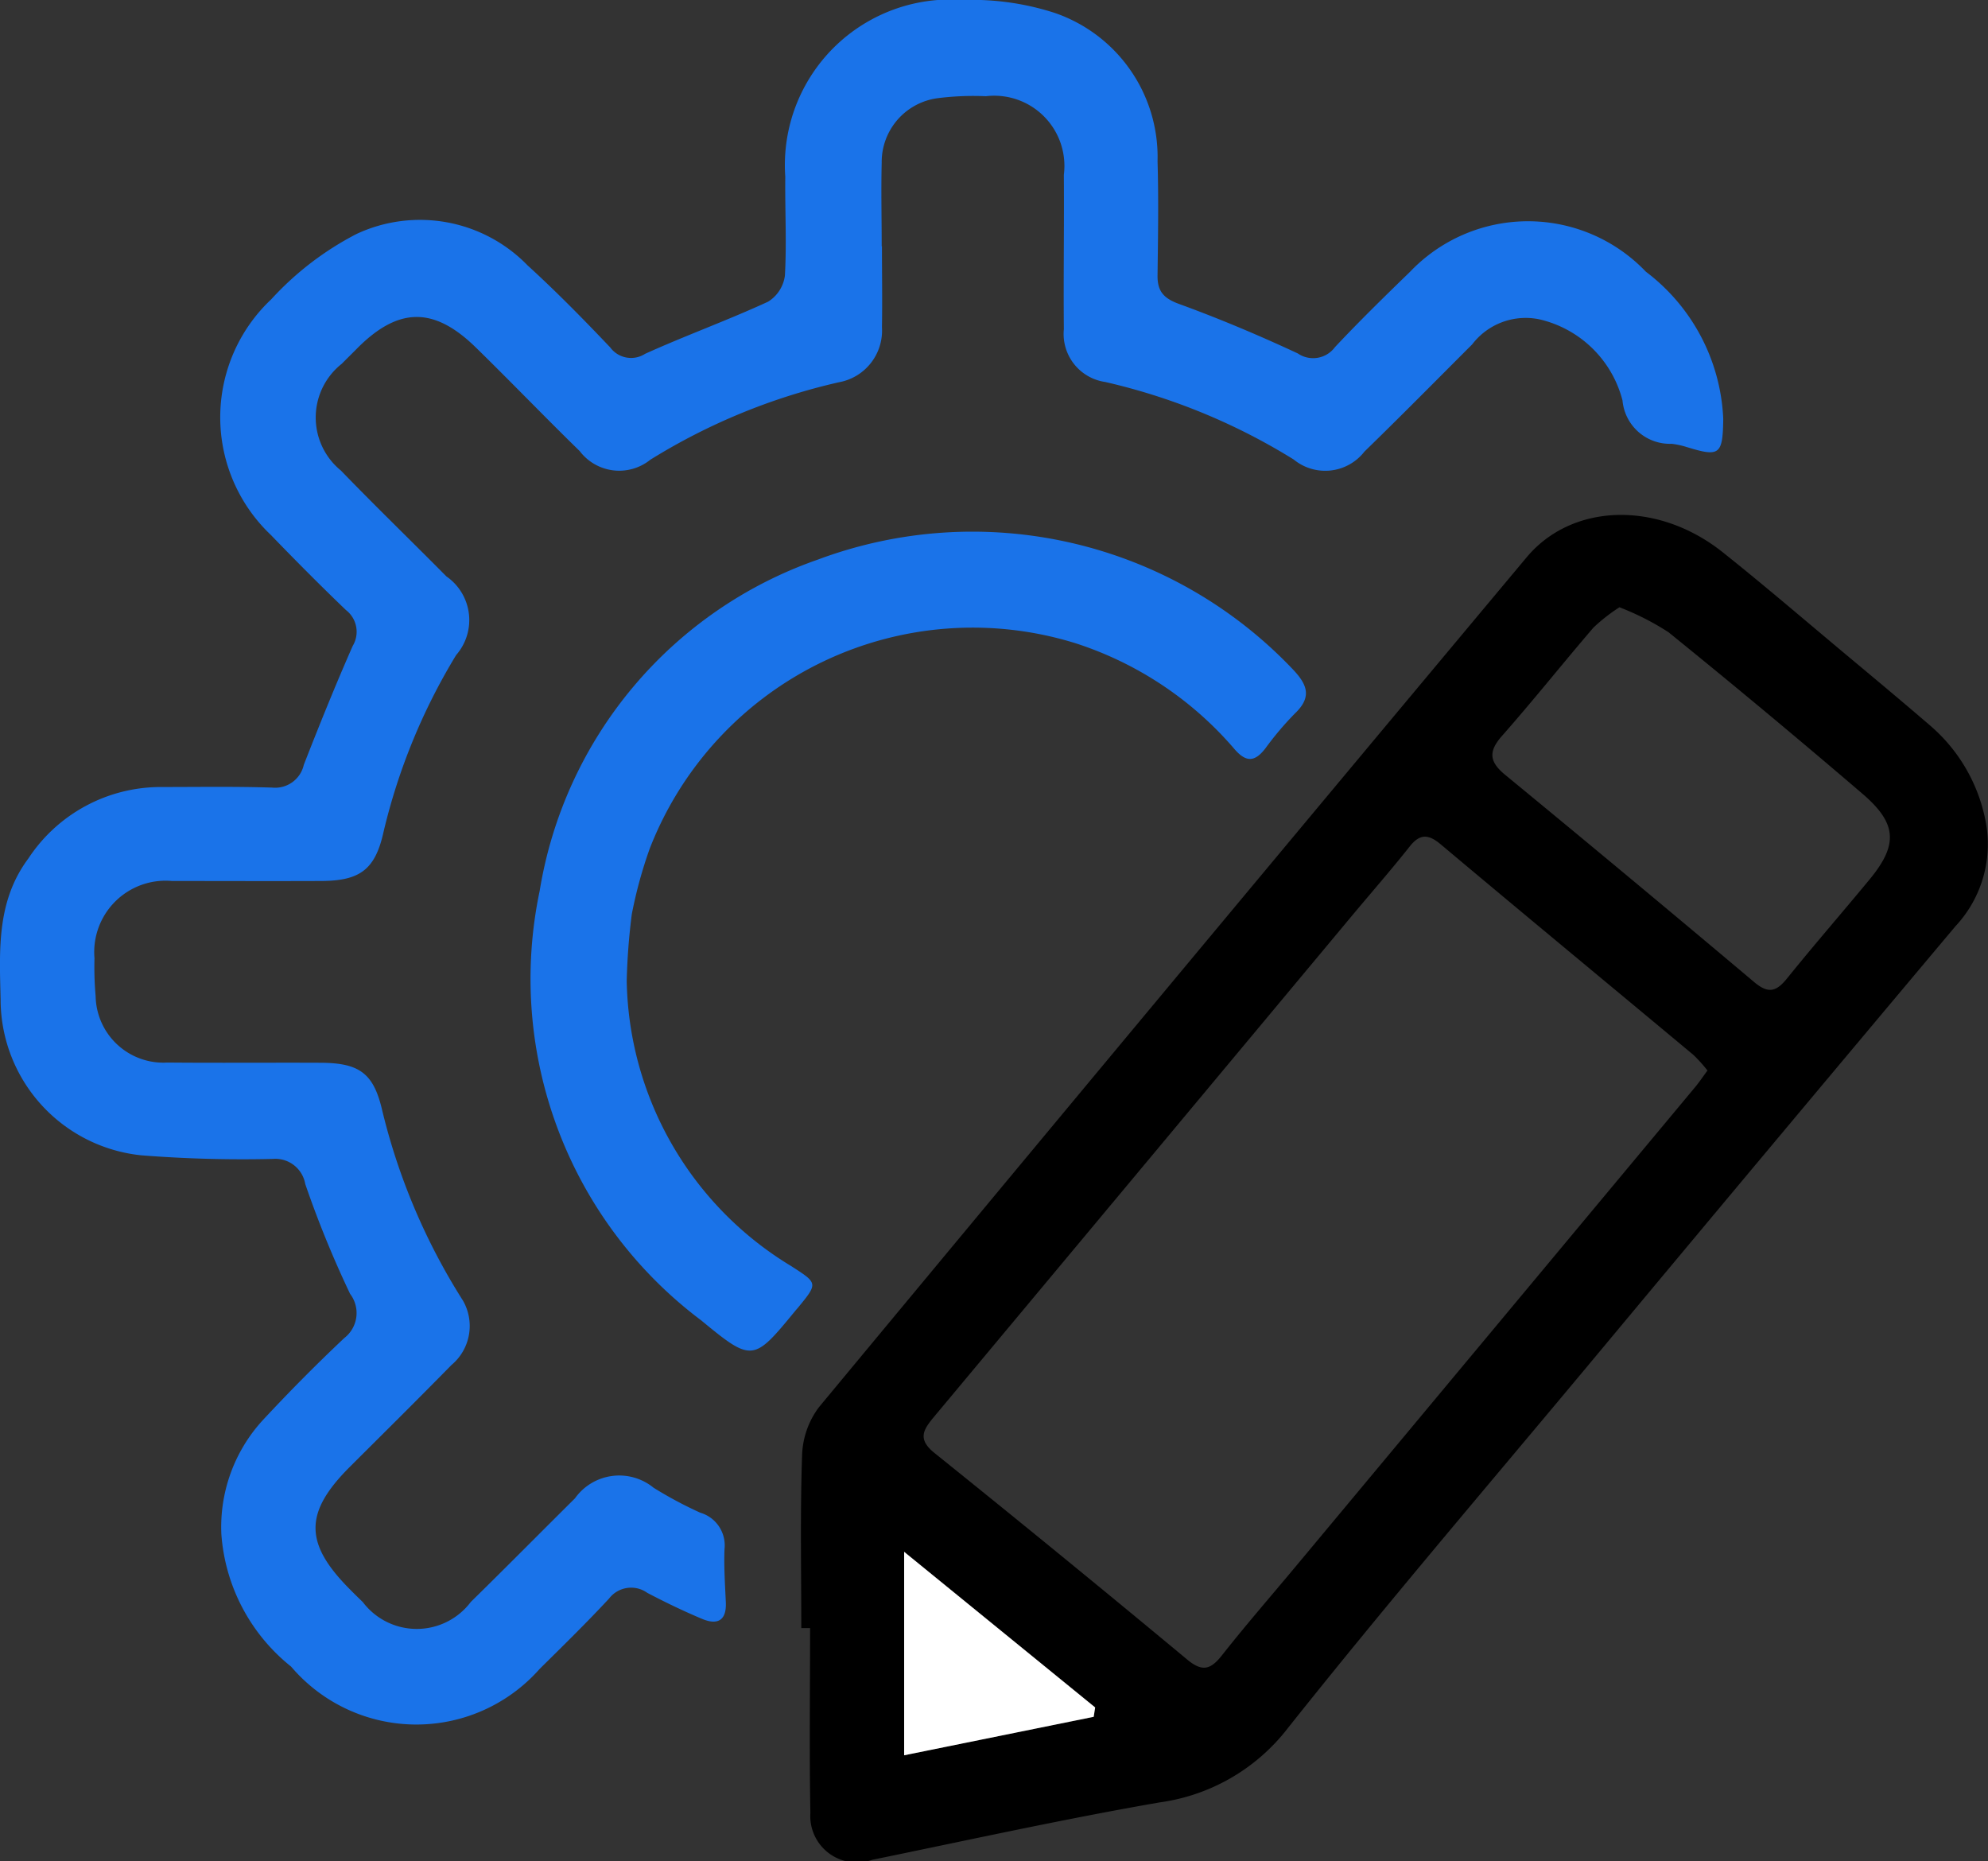 <svg xmlns="http://www.w3.org/2000/svg" width="55.356" height="51.817" viewBox="0 0 55.356 51.817">
  <rect x="0" y="0" width="55.356" height="51.817" fill="#333333" stroke="none"/>
  <g id="Group_35450" data-name="Group 35450" transform="translate(0 0)">
    <g id="Group_35451" data-name="Group 35451" transform="translate(0 0)">
      <path id="Path_96569" data-name="Path 96569" d="M24.558,6.853c0,.753.013,1.5,0,2.258a1.461,1.461,0,0,1-1.2,1.532A17.163,17.163,0,0,0,18.108,12.8a1.38,1.38,0,0,1-1.966-.241c-.976-.951-1.919-1.934-2.894-2.886-1.177-1.151-2.172-1.127-3.331.055-.133.134-.267.265-.4.4A1.905,1.905,0,0,0,9.492,13.1c.967,1,1.962,1.962,2.937,2.947a1.48,1.48,0,0,1,.273,2.19,16.972,16.972,0,0,0-2.023,4.928c-.232,1.05-.662,1.358-1.731,1.363-1.387.006-2.774,0-4.162,0a1.987,1.987,0,0,0-2.155,2.151,9.323,9.323,0,0,0,.032,1.057,1.887,1.887,0,0,0,2,1.847c1.41.013,2.821,0,4.232.006,1.071,0,1.49.26,1.734,1.269a17.547,17.547,0,0,0,2.262,5.353,1.417,1.417,0,0,1-.322,1.795c-.937.956-1.892,1.9-2.838,2.844-1.266,1.268-1.261,2.126.021,3.409.115.117.233.232.351.346A1.883,1.883,0,0,0,13.11,44.6c.973-.953,1.931-1.923,2.9-2.884a1.513,1.513,0,0,1,2.189-.295,11.223,11.223,0,0,0,1.3.695.948.948,0,0,1,.675,1.017c-.019.492.015.987.037,1.481.022.515-.242.635-.664.457-.519-.218-1.027-.463-1.524-.724a.774.774,0,0,0-1.064.16c-.624.672-1.28,1.314-1.932,1.958A4.579,4.579,0,0,1,8.105,46.4a5.189,5.189,0,0,1-1.941-3.685,4.4,4.4,0,0,1,1.143-3.164c.736-.792,1.5-1.563,2.282-2.3a.879.879,0,0,0,.16-1.227A29.183,29.183,0,0,1,8.5,32.966a.845.845,0,0,0-.9-.7,35.887,35.887,0,0,1-3.663-.1,4.364,4.364,0,0,1-3.92-4.347C-.015,26.459-.1,25.093.791,23.9a4.411,4.411,0,0,1,3.692-1.988c1.035,0,2.07-.017,3.1.016a.816.816,0,0,0,.876-.633c.434-1.111.881-2.219,1.362-3.311a.764.764,0,0,0-.189-1c-.712-.683-1.408-1.384-2.093-2.093a4.51,4.51,0,0,1,.014-6.558A8.5,8.5,0,0,1,9.93,6.513a4.177,4.177,0,0,1,4.761.876c.8.729,1.556,1.5,2.3,2.283a.722.722,0,0,0,.972.179c1.129-.511,2.3-.933,3.425-1.452a1.006,1.006,0,0,0,.468-.728c.051-.914,0-1.833.01-2.75A4.611,4.611,0,0,1,26.822,0a7.482,7.482,0,0,1,2.554.362,4.241,4.241,0,0,1,2.856,4.127c.031,1.058.013,2.116,0,3.174-.007.442.166.642.6.8,1.121.408,2.223.873,3.305,1.377a.756.756,0,0,0,1.035-.175c.675-.72,1.382-1.41,2.093-2.1a4.537,4.537,0,0,1,6.565,0,5.428,5.428,0,0,1,2.154,4.1c-.014,1-.1,1.065-1.025.779a2.3,2.3,0,0,0-.412-.088,1.325,1.325,0,0,1-1.368-1.205,3.115,3.115,0,0,0-2.3-2.257,1.874,1.874,0,0,0-1.886.694c-1,1-1.987,2-3,2.985a1.383,1.383,0,0,1-1.969.221,17.255,17.255,0,0,0-5.249-2.159,1.351,1.351,0,0,1-1.152-1.469c-.013-1.434.01-2.868,0-4.3a1.954,1.954,0,0,0-2.172-2.187,7.885,7.885,0,0,0-1.336.054,1.793,1.793,0,0,0-1.564,1.8c-.019.776,0,1.552,0,2.327h0" transform="translate(0 0)" fill="#1a73e9"/>
      <path id="Path_96570" data-name="Path 96570" d="M19.53,43.532c0-1.6-.033-3.2.022-4.8a2.353,2.353,0,0,1,.466-1.338Q29.847,25.544,39.725,13.73c1.268-1.518,3.654-1.585,5.464-.142,1.194.952,2.352,1.948,3.525,2.927.758.633,1.515,1.264,2.262,1.908a4.658,4.658,0,0,1,1.514,2.567A3.343,3.343,0,0,1,51.667,24q-5.126,6.1-10.22,12.216c-2.8,3.357-5.642,6.678-8.362,10.1a5.437,5.437,0,0,1-3.572,2.076c-2.682.465-5.343,1.053-8.01,1.6a1.293,1.293,0,0,1-1.72-1.307c-.031-1.715-.008-3.431-.008-5.146H19.53M44.763,28.016a4.207,4.207,0,0,0-.39-.433c-2.346-1.956-4.7-3.9-7.038-5.864-.344-.289-.583-.3-.869.066-.51.644-1.052,1.263-1.579,1.894q-5.82,6.98-11.644,13.958c-.305.366-.5.631,0,1.031q3.542,2.847,7.039,5.753c.424.352.657.264.964-.127.639-.811,1.317-1.592,1.979-2.384Q38.819,35.2,44.411,28.488c.117-.139.219-.292.352-.472m-2.448-12.9a4.9,4.9,0,0,0-.729.57c-.858,1-1.675,2.028-2.544,3.013-.391.442-.35.727.095,1.091q3.481,2.862,6.928,5.765c.394.332.615.264.911-.1.751-.932,1.538-1.835,2.3-2.758.794-.962.772-1.554-.189-2.379q-2.674-2.291-5.411-4.506a7.435,7.435,0,0,0-1.36-.692M27.671,46.01l.041-.262-5.319-4.333V47.08l5.277-1.071" transform="translate(2.782 1.789)"/>
      <path id="Path_96571" data-name="Path 96571" d="M15.606,25.459A9.467,9.467,0,0,0,20.178,33.4c.755.487.762.475.187,1.175l-.047.053c-1.178,1.435-1.207,1.47-2.636.29a11.891,11.891,0,0,1-4.5-11.958,11.765,11.765,0,0,1,7.741-9.223,12.3,12.3,0,0,1,13.225,3.047c.409.428.547.775.065,1.234a8.634,8.634,0,0,0-.819.967c-.306.4-.552.4-.887,0a9.782,9.782,0,0,0-4.4-2.92,9.649,9.649,0,0,0-11.86,5.716,12.416,12.416,0,0,0-.5,1.829,17.971,17.971,0,0,0-.141,1.857" transform="translate(1.845 1.845)" fill="#1a73e9"/>
      <path id="Path_96572" data-name="Path 96572" d="M27.312,42.408l-5.277,1.071V37.814l5.319,4.333-.041.262" transform="translate(3.141 5.391)" fill="#fff"/>
    </g>
  </g>
</svg>
